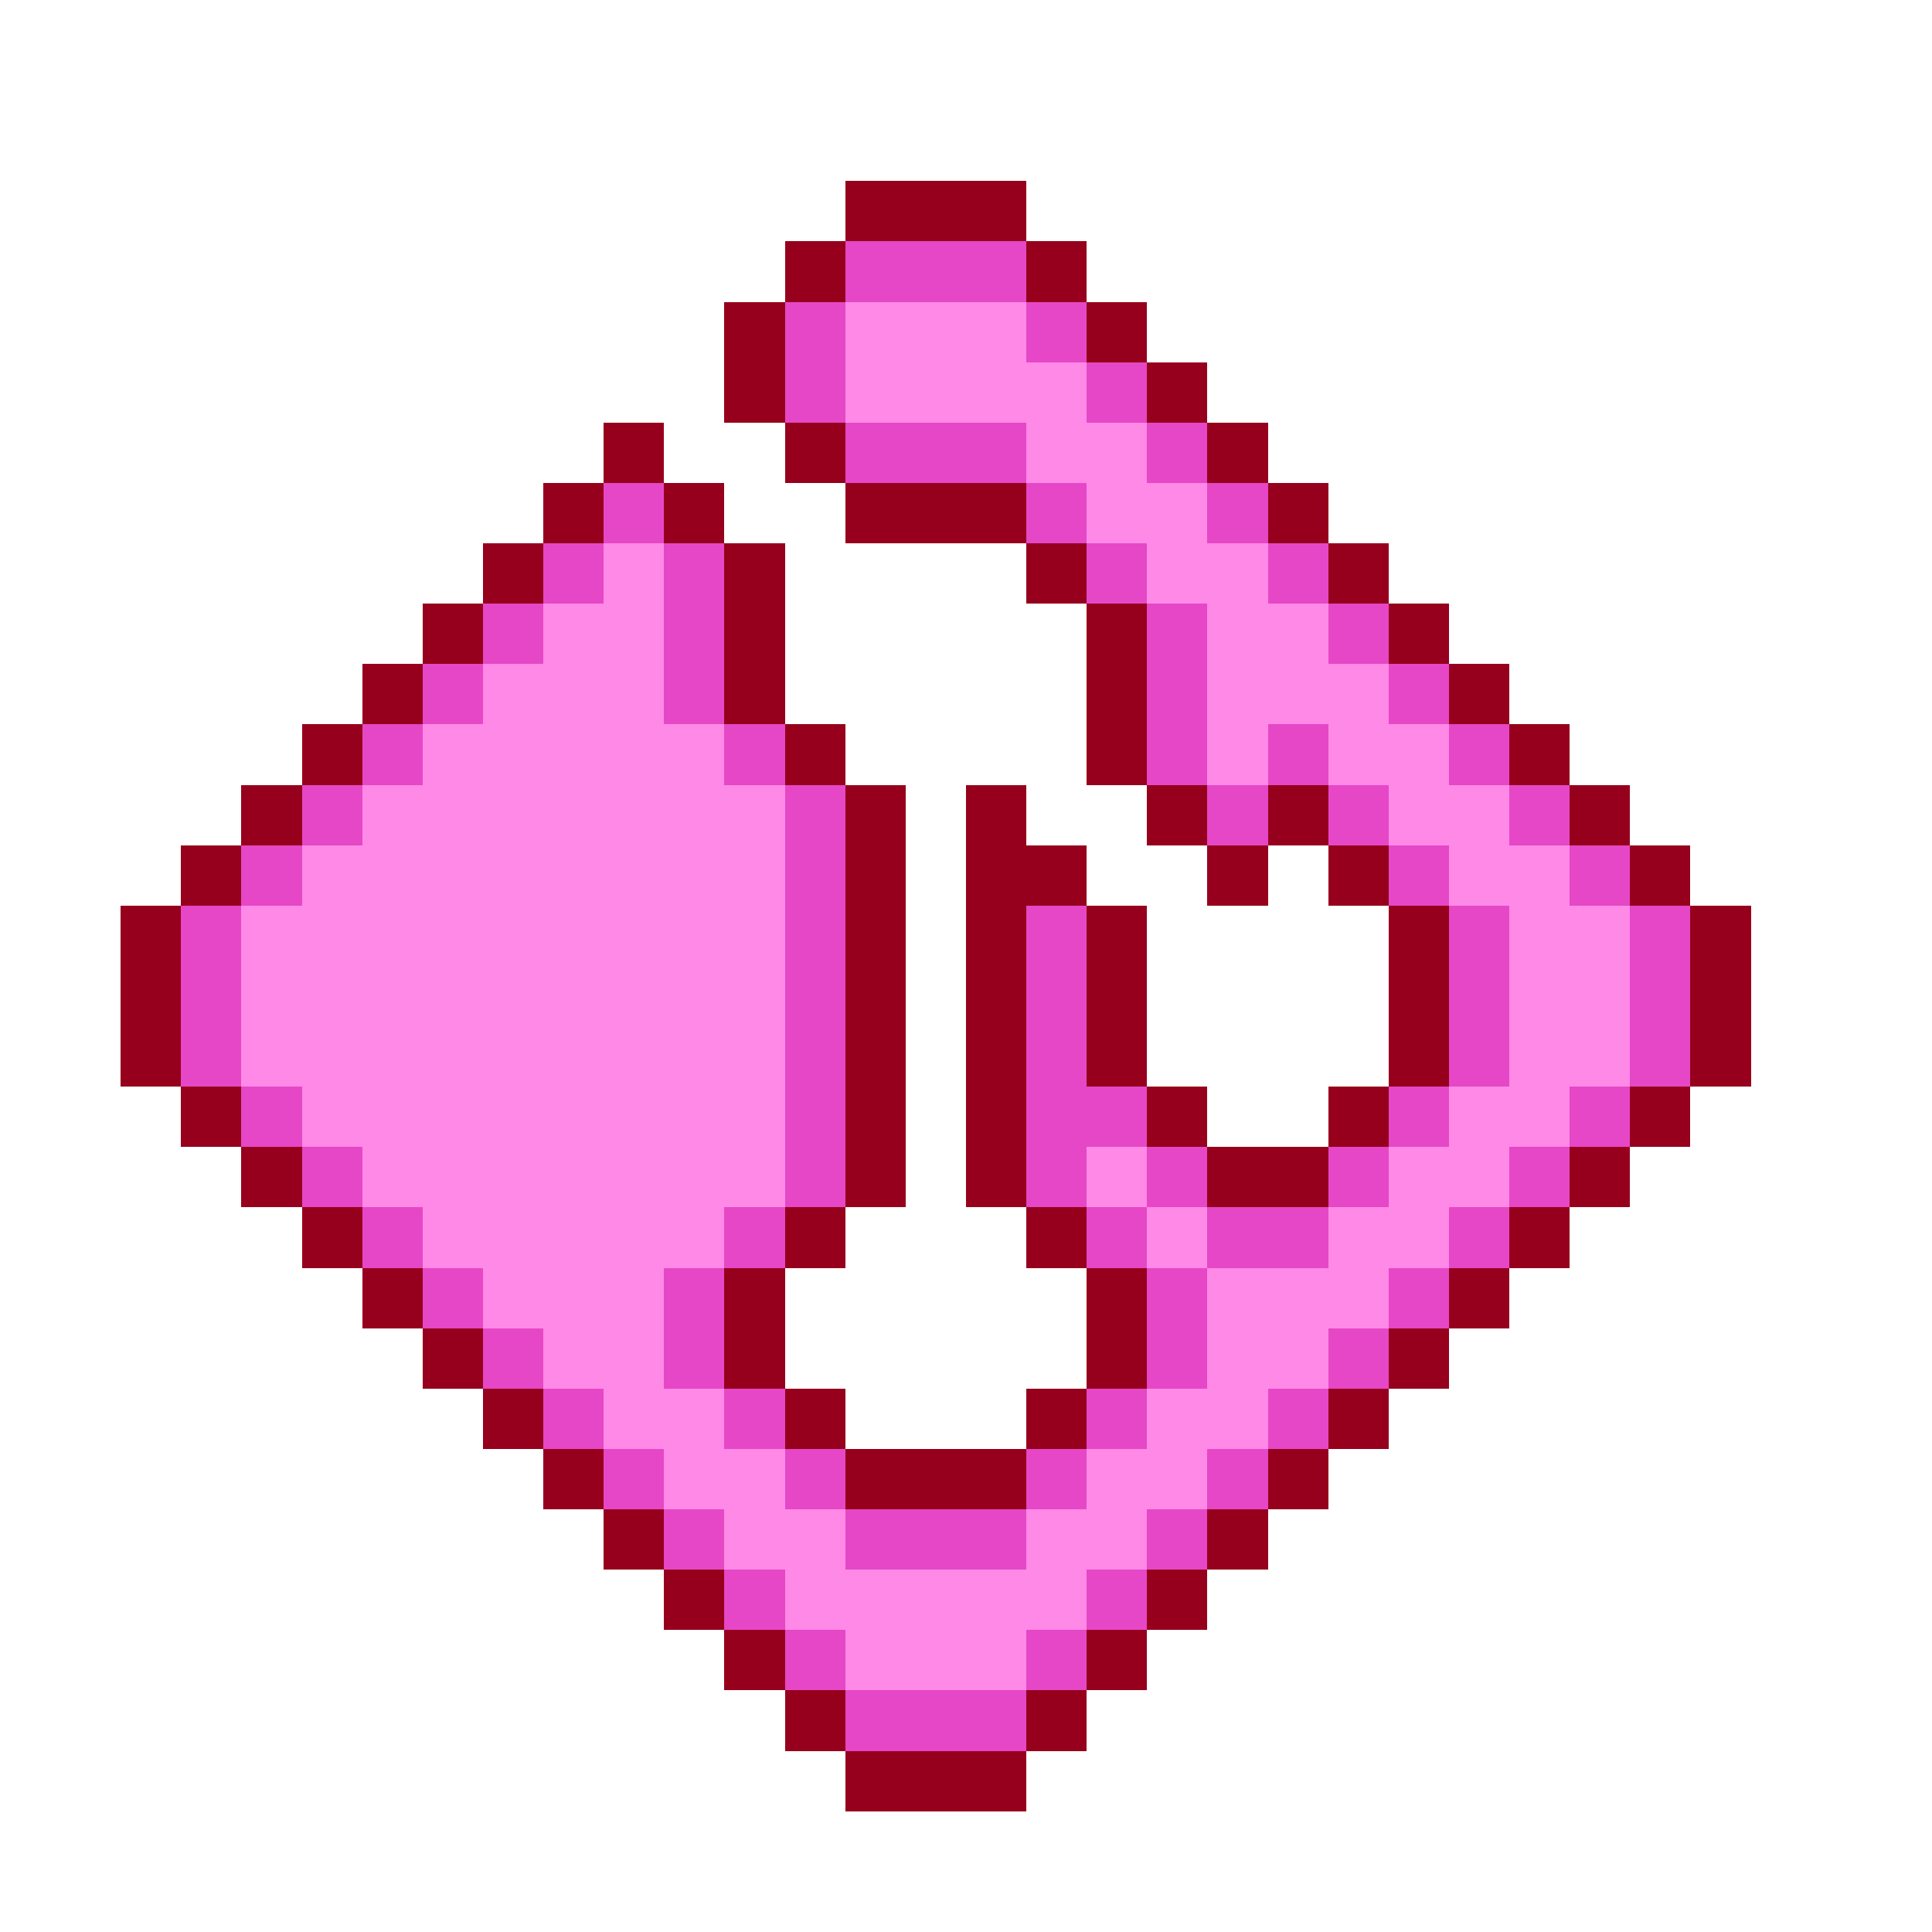 <svg xmlns="http://www.w3.org/2000/svg" viewBox="0 -0.5 32 32" shape-rendering="crispEdges">
<path stroke="#96001c" d="M14 3h3M13 4h1M17 4h1M12 5h1M18 5h1M12 6h1M19 6h1M10 7h1M13 7h1M20 7h1M9 8h1M11 8h1M14 8h3M21 8h1M8 9h1M12 9h1M17 9h1M22 9h1M7 10h1M12 10h1M18 10h1M23 10h1M6 11h1M12 11h1M18 11h1M24 11h1M5 12h1M13 12h1M18 12h1M25 12h1M4 13h1M14 13h1M16 13h1M19 13h1M21 13h1M26 13h1M3 14h1M14 14h1M16 14h2M20 14h1M22 14h1M27 14h1M2 15h1M14 15h1M16 15h1M18 15h1M23 15h1M28 15h1M2 16h1M14 16h1M16 16h1M18 16h1M23 16h1M28 16h1M2 17h1M14 17h1M16 17h1M18 17h1M23 17h1M28 17h1M3 18h1M14 18h1M16 18h1M19 18h1M22 18h1M27 18h1M4 19h1M14 19h1M16 19h1M20 19h2M26 19h1M5 20h1M13 20h1M17 20h1M25 20h1M6 21h1M12 21h1M18 21h1M24 21h1M7 22h1M12 22h1M18 22h1M23 22h1M8 23h1M13 23h1M17 23h1M22 23h1M9 24h1M14 24h3M21 24h1M10 25h1M20 25h1M11 26h1M19 26h1M12 27h1M18 27h1M13 28h1M17 28h1M14 29h3" />
<path stroke="#e647c6" d="M14 4h3M13 5h1M17 5h1M13 6h1M18 6h1M14 7h3M19 7h1M10 8h1M17 8h1M20 8h1M9 9h1M11 9h1M18 9h1M21 9h1M8 10h1M11 10h1M19 10h1M22 10h1M7 11h1M11 11h1M19 11h1M23 11h1M6 12h1M12 12h1M19 12h1M21 12h1M24 12h1M5 13h1M13 13h1M20 13h1M22 13h1M25 13h1M4 14h1M13 14h1M23 14h1M26 14h1M3 15h1M13 15h1M17 15h1M24 15h1M27 15h1M3 16h1M13 16h1M17 16h1M24 16h1M27 16h1M3 17h1M13 17h1M17 17h1M24 17h1M27 17h1M4 18h1M13 18h1M17 18h2M23 18h1M26 18h1M5 19h1M13 19h1M17 19h1M19 19h1M22 19h1M25 19h1M6 20h1M12 20h1M18 20h1M20 20h2M24 20h1M7 21h1M11 21h1M19 21h1M23 21h1M8 22h1M11 22h1M19 22h1M22 22h1M9 23h1M12 23h1M18 23h1M21 23h1M10 24h1M13 24h1M17 24h1M20 24h1M11 25h1M14 25h3M19 25h1M12 26h1M18 26h1M13 27h1M17 27h1M14 28h3" />
<path stroke="#ff89e7" d="M14 5h3M14 6h4M17 7h2M18 8h2M10 9h1M19 9h2M9 10h2M20 10h2M8 11h3M20 11h3M7 12h5M20 12h1M22 12h2M6 13h7M23 13h2M5 14h8M24 14h2M4 15h9M25 15h2M4 16h9M25 16h2M4 17h9M25 17h2M5 18h8M24 18h2M6 19h7M18 19h1M23 19h2M7 20h5M19 20h1M22 20h2M8 21h3M20 21h3M9 22h2M20 22h2M10 23h2M19 23h2M11 24h2M18 24h2M12 25h2M17 25h2M13 26h5M14 27h3" />
</svg>